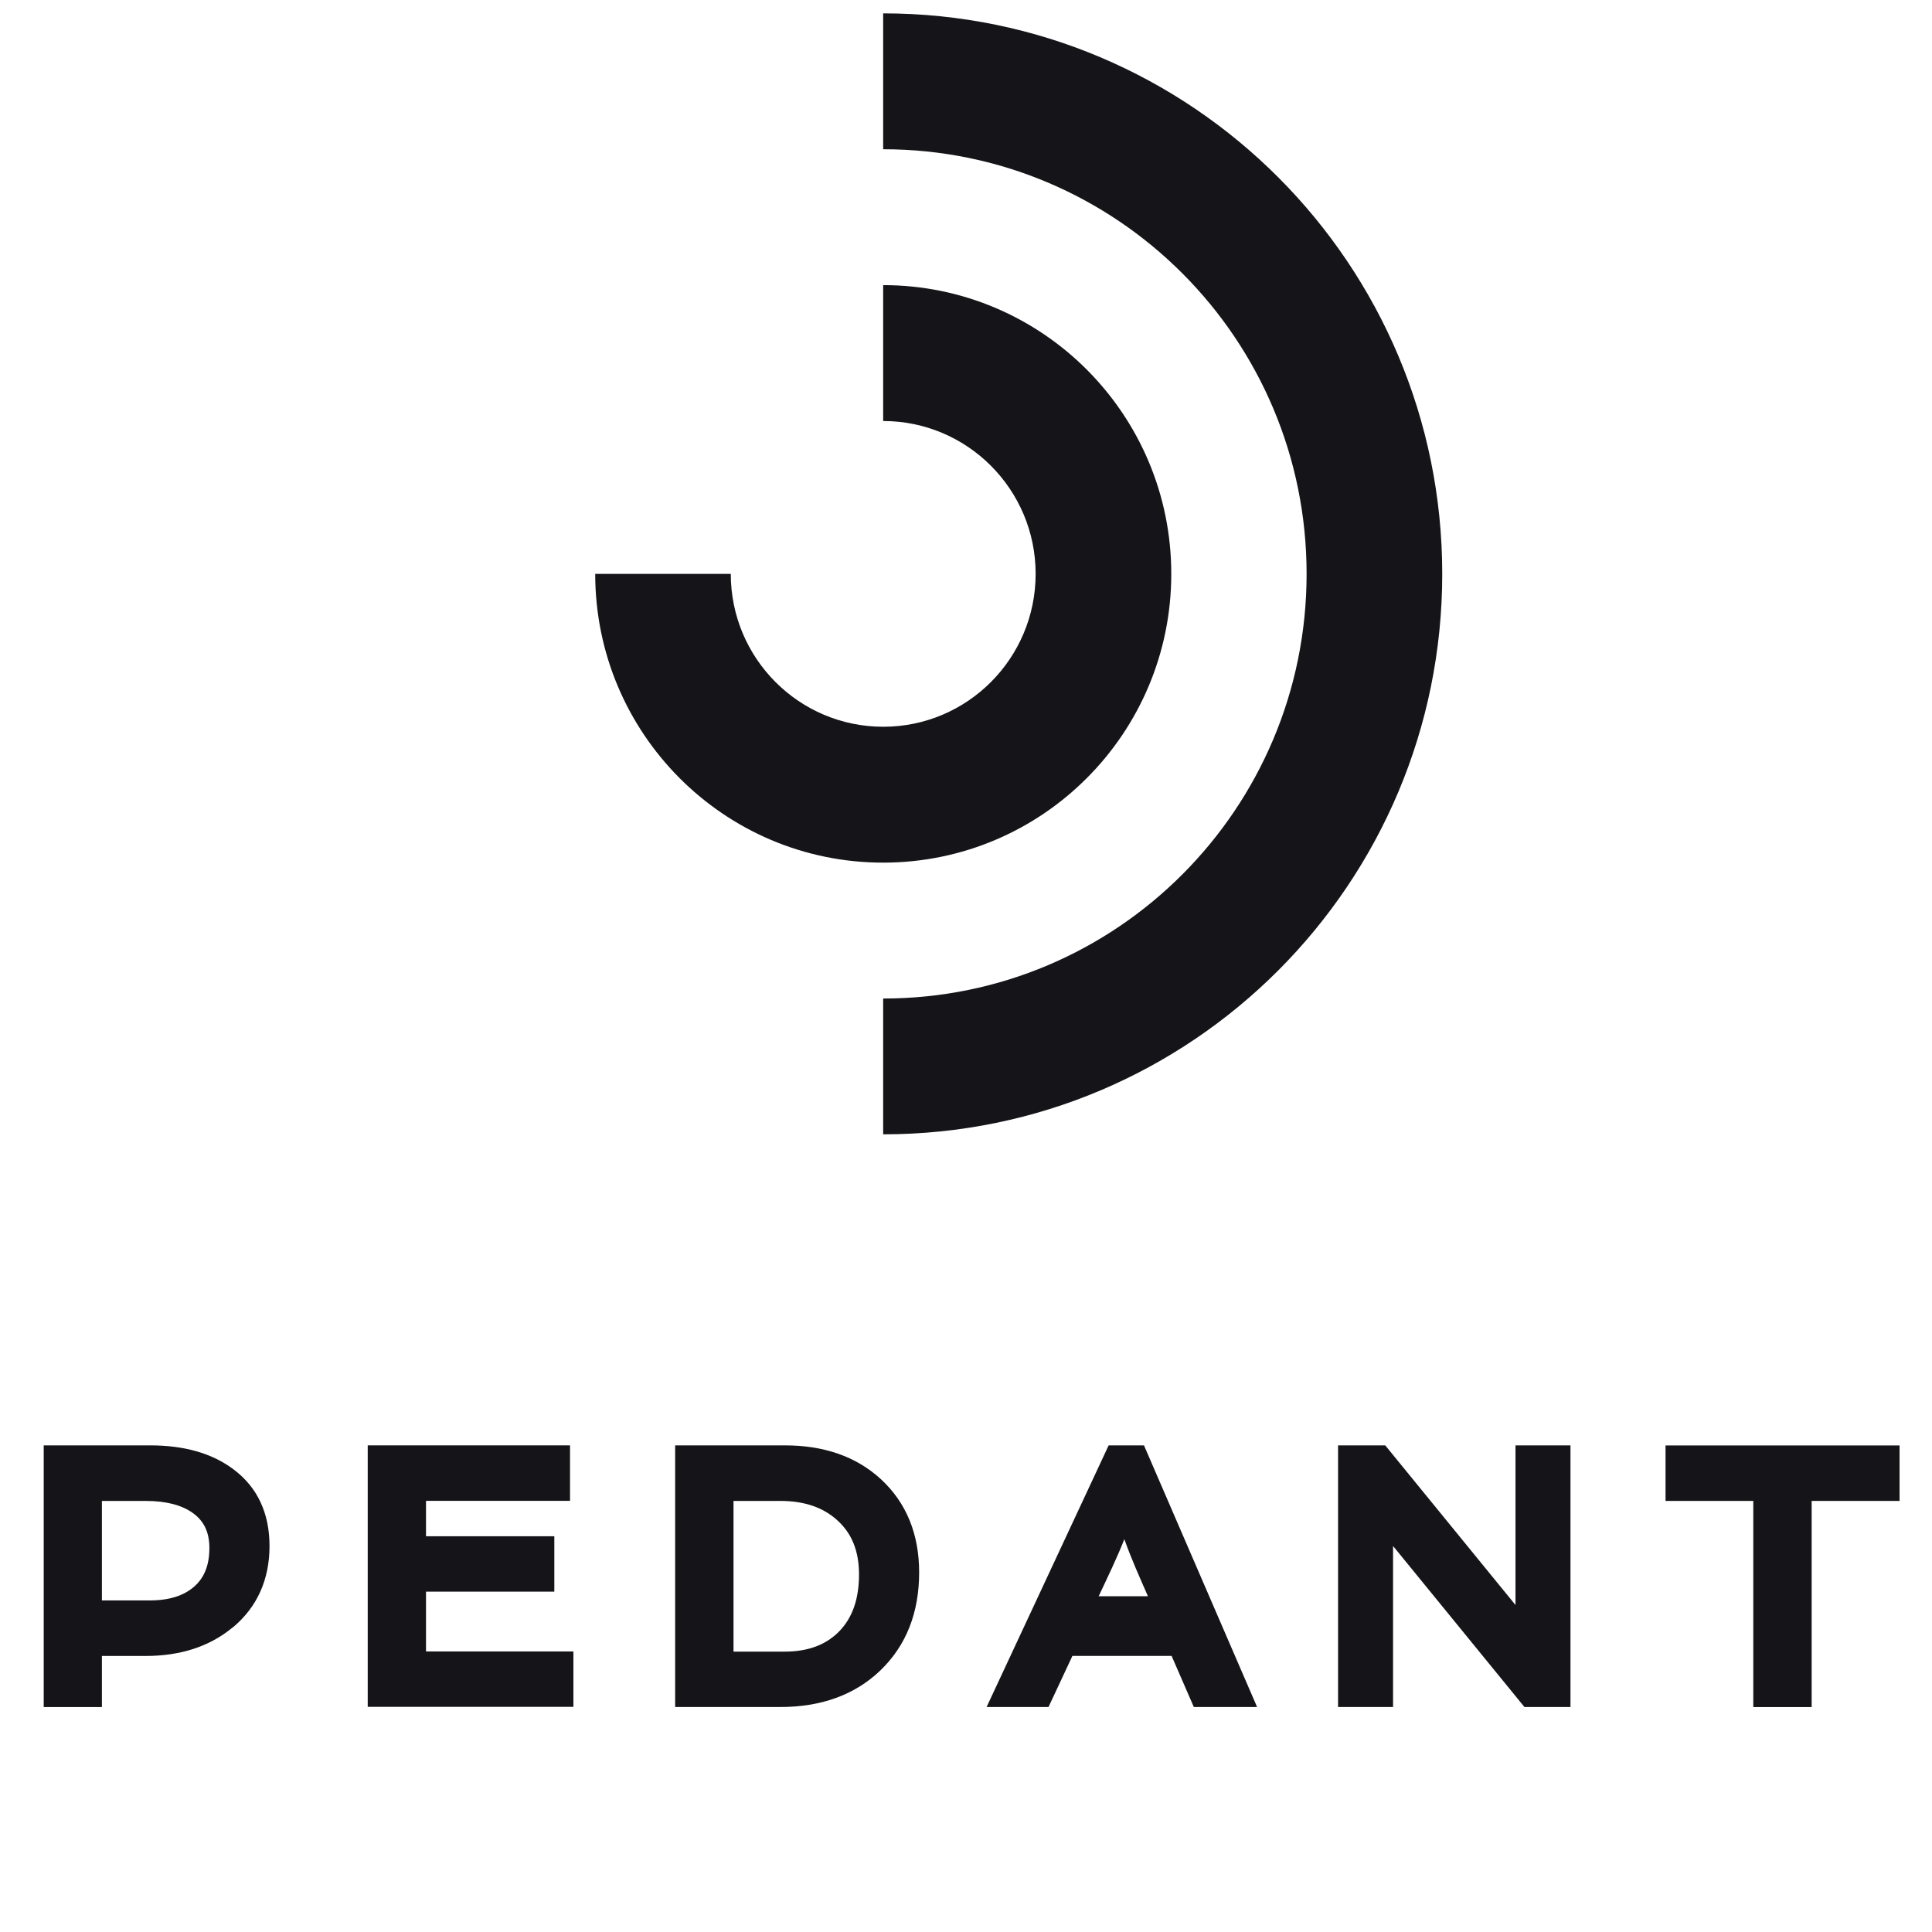 <?xml version="1.0" encoding="utf-8"?>
<!-- Generator: Adobe Illustrator 12.0.0, SVG Export Plug-In . SVG Version: 6.00 Build 51448)  -->
<!DOCTYPE svg PUBLIC "-//W3C//DTD SVG 1.1//EN" "http://www.w3.org/Graphics/SVG/1.1/DTD/svg11.dtd">
<svg  version="1.1"
	 id="svg2" xmlns:dc="http://purl.org/dc/elements/1.1/" xmlns:rdf="http://www.w3.org/1999/02/22-rdf-syntax-ns#" xmlns:svg="http://www.w3.org/2000/svg" xmlns:cc="http://creativecommons.org/ns#"
	 xmlns="http://www.w3.org/2000/svg" xmlns:xlink="http://www.w3.org/1999/xlink" width="24" height="24" viewBox="0 0 24 24"
	 overflow="visible" enable-background="new 0 0 24 24" xml:space="preserve">
<g>
	<title>Layer 1</title>
	<path id="svg_1" fill="#151519" d="M16.231,7.129c0-2.914-2.354-5.275-5.26-5.275V0.166c3.835,0,6.945,3.118,6.945,6.963
		s-3.109,6.962-6.945,6.962v-1.687C13.877,12.405,16.231,10.042,16.231,7.129z M12.865,7.129c0-1.049-0.849-1.899-1.894-1.899V3.542
		c1.976,0,3.579,1.606,3.579,3.587s-1.603,3.587-3.579,3.587S7.394,9.11,7.394,7.129h1.684c0,1.049,0.848,1.899,1.894,1.899
		C12.017,9.028,12.865,8.178,12.865,7.129z"/>
	<path id="svg_2" fill="#151519" d="M0.543,17.955h1.323c0.414,0,0.764,0.094,1.035,0.298c0.302,0.226,0.447,0.551,0.447,0.952
		c0,0.416-0.153,0.761-0.46,1.015H2.886l0,0c-0.289,0.238-0.653,0.351-1.077,0.351H1.266v0.635H0.543V17.955z M2.408,19.713
		L2.408,19.713c0.124-0.107,0.193-0.259,0.193-0.483c0-0.203-0.072-0.341-0.21-0.438c-0.132-0.093-0.321-0.147-0.584-0.147H1.266
		v1.236H1.86C2.111,19.881,2.286,19.818,2.408,19.713L2.408,19.713z"/>
	<path id="svg_3" fill="#151519" d="M4.568,17.955h2.513v0.689H5.292v0.44h1.594v0.688H5.292v0.743h1.831v0.688H4.568V17.955z"/>
	<path id="svg_4" fill="#151519" d="M8.387,17.955h1.365c0.478,0,0.88,0.135,1.19,0.419c0.32,0.295,0.476,0.688,0.476,1.159
		c0,0.496-0.158,0.907-0.483,1.219c-0.321,0.307-0.741,0.453-1.24,0.453H8.387V17.955z M10.405,18.889
		c-0.171-0.158-0.403-0.244-0.712-0.244H9.112v1.872h0.634c0.304,0,0.523-0.091,0.682-0.255c0.157-0.163,0.243-0.391,0.243-0.704
		C10.671,19.264,10.579,19.047,10.405,18.889L10.405,18.889z"/>
	<path id="svg_5" fill="#151519" d="M13.772,17.955h0.439l1.405,3.25H14.83l-0.276-0.635h-1.232l-0.297,0.635h-0.769L13.772,17.955z
		 M13.648,19.829h0.612c-0.102-0.233-0.208-0.468-0.293-0.709C13.872,19.362,13.758,19.595,13.648,19.829z"/>
	<path id="svg_6" fill="#151519" d="M16.622,17.955h0.586l1.618,1.983v-1.983h0.683v3.25h-0.572l-1.632-2v2h-0.683V17.955z"/>
	<path id="svg_7" fill="#151519" d="M20.69,18.645v-0.689h2.907v0.689h-1.092v2.561h-0.725v-2.561H20.69z"/>
</g>
</svg>
